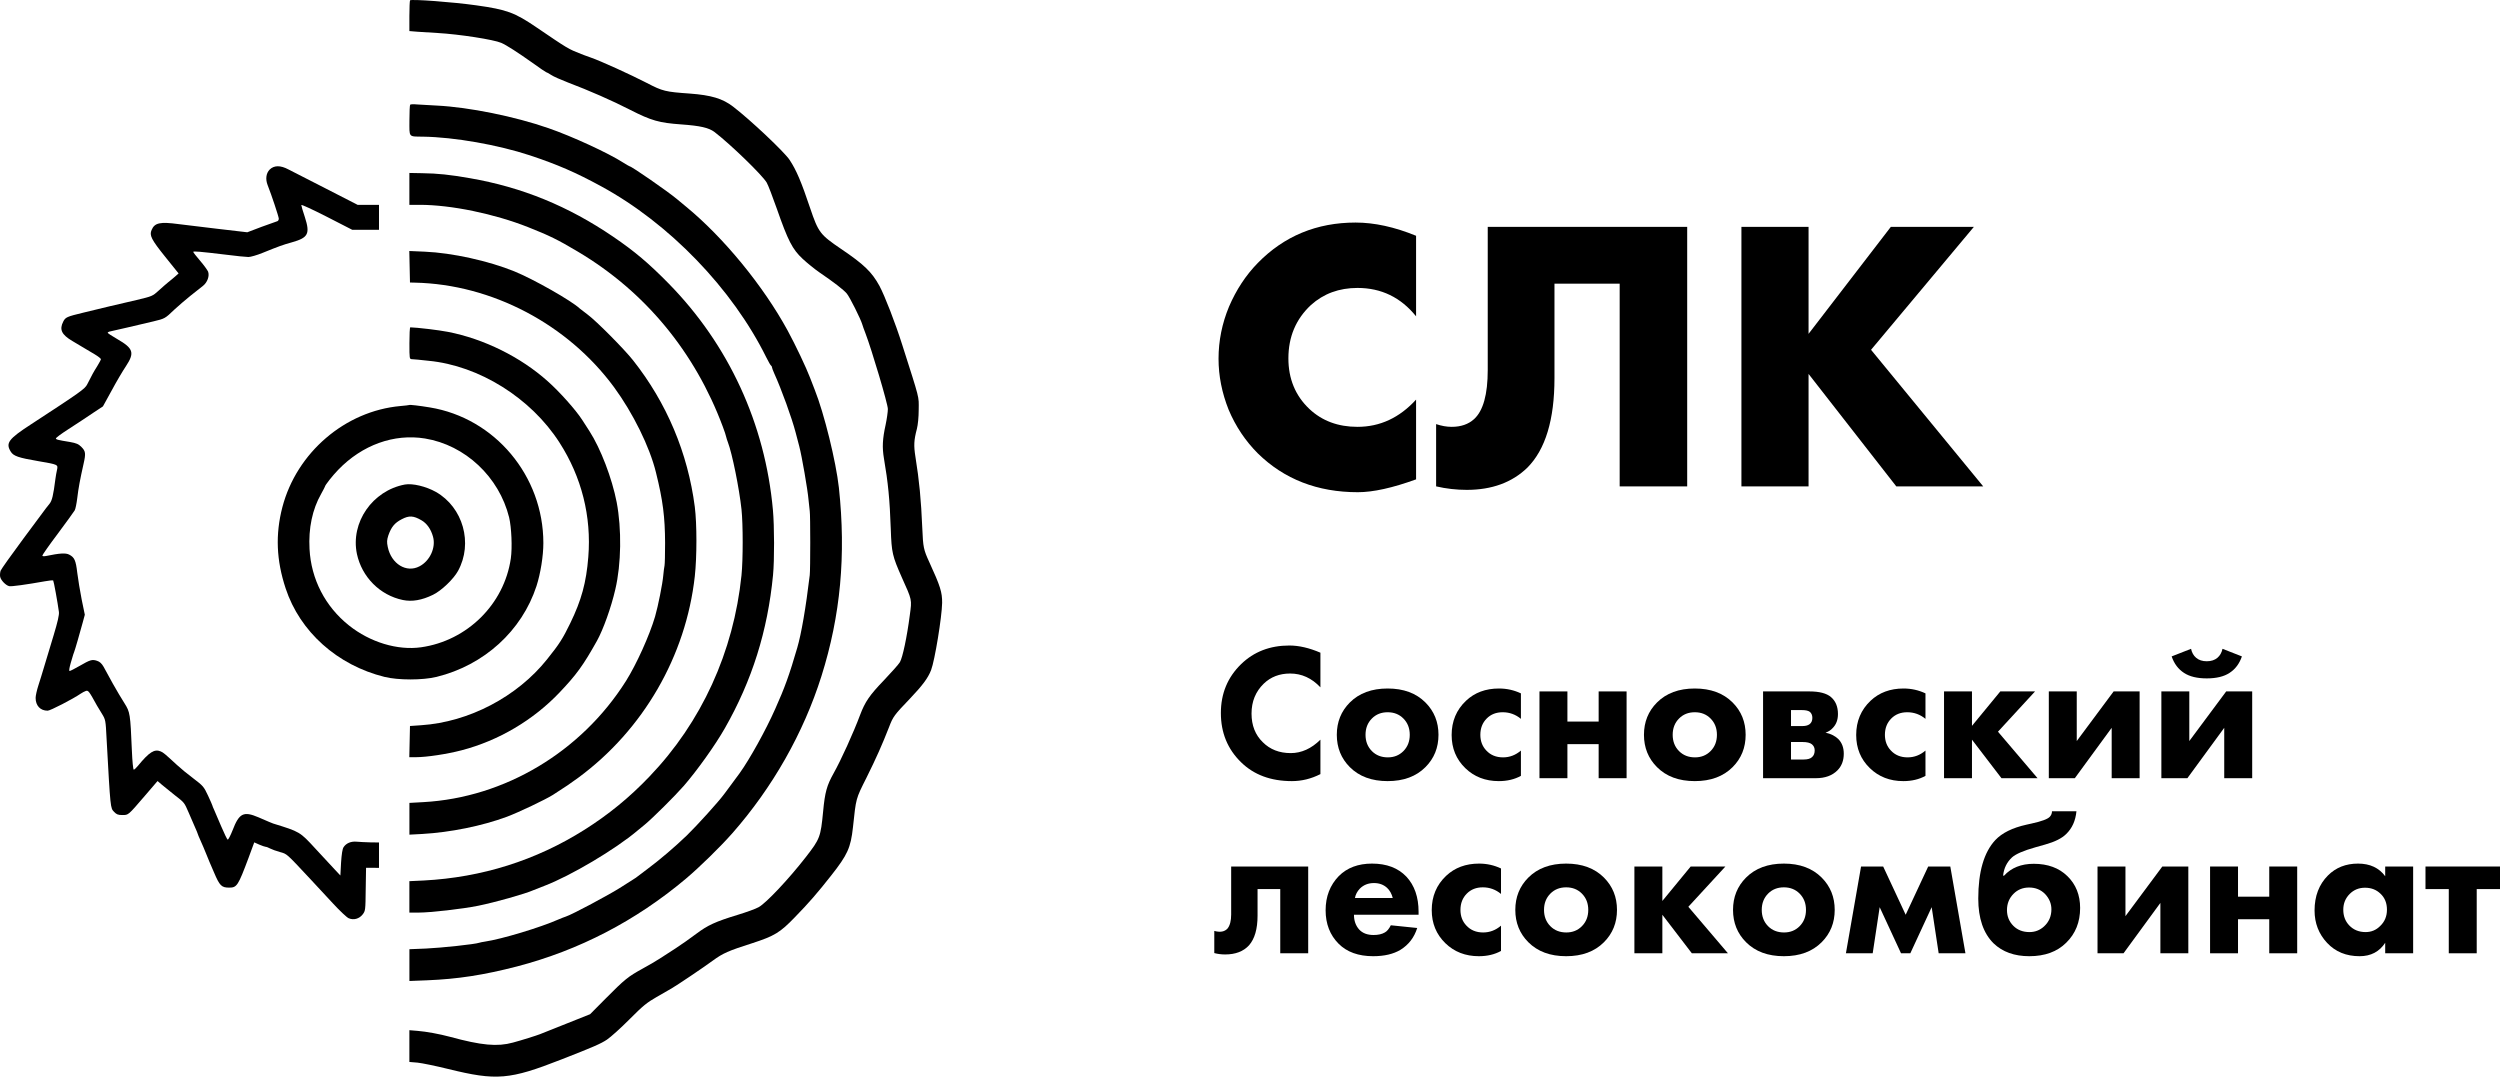 <svg width="137" height="59" viewBox="0 0 137 59" fill="none" xmlns="http://www.w3.org/2000/svg">
<path d="M72.359 40.534V42.421C71.856 42.677 71.335 42.805 70.796 42.805C69.64 42.805 68.712 42.46 68.01 41.771C67.273 41.053 66.904 40.154 66.904 39.073C66.904 38.007 67.273 37.115 68.01 36.397C68.712 35.715 69.594 35.374 70.657 35.374C71.182 35.374 71.749 35.505 72.359 35.768V37.666C71.884 37.161 71.331 36.909 70.7 36.909C70.119 36.909 69.637 37.094 69.254 37.464C68.807 37.897 68.584 38.444 68.584 39.105C68.584 39.752 68.79 40.275 69.201 40.673C69.598 41.071 70.108 41.27 70.732 41.27C71.32 41.27 71.863 41.024 72.359 40.534Z" fill="black"/>
<path d="M78.116 38.498C78.591 38.974 78.829 39.564 78.829 40.267C78.829 40.971 78.591 41.561 78.116 42.037C77.606 42.549 76.915 42.805 76.043 42.805C75.171 42.805 74.48 42.549 73.969 42.037C73.495 41.561 73.257 40.971 73.257 40.267C73.257 39.564 73.495 38.974 73.969 38.498C74.48 37.986 75.171 37.73 76.043 37.73C76.915 37.73 77.606 37.986 78.116 38.498ZM76.904 39.372C76.677 39.144 76.39 39.031 76.043 39.031C75.696 39.031 75.409 39.144 75.182 39.372C74.948 39.606 74.831 39.905 74.831 40.267C74.831 40.63 74.948 40.928 75.182 41.163C75.409 41.39 75.699 41.504 76.054 41.504C76.394 41.504 76.677 41.39 76.904 41.163C77.138 40.928 77.255 40.63 77.255 40.267C77.255 39.905 77.138 39.606 76.904 39.372Z" fill="black"/>
<path d="M83.346 37.997V39.393C83.055 39.152 82.722 39.031 82.346 39.031C81.992 39.031 81.701 39.144 81.474 39.372C81.24 39.606 81.123 39.905 81.123 40.267C81.123 40.609 81.23 40.893 81.442 41.12C81.676 41.376 81.985 41.504 82.368 41.504C82.729 41.504 83.055 41.38 83.346 41.131V42.517C82.998 42.709 82.594 42.805 82.134 42.805C81.396 42.805 80.783 42.567 80.294 42.09C79.798 41.607 79.55 41.003 79.55 40.278C79.55 39.525 79.812 38.899 80.337 38.402C80.811 37.954 81.414 37.73 82.144 37.73C82.57 37.73 82.97 37.819 83.346 37.997Z" fill="black"/>
<path d="M84.363 42.645V37.89H85.894V39.542H87.606V37.89H89.137V42.645H87.606V40.779H85.894V42.645H84.363Z" fill="black"/>
<path d="M94.949 38.498C95.424 38.974 95.661 39.564 95.661 40.267C95.661 40.971 95.424 41.561 94.949 42.037C94.438 42.549 93.747 42.805 92.875 42.805C92.003 42.805 91.312 42.549 90.802 42.037C90.327 41.561 90.089 40.971 90.089 40.267C90.089 39.564 90.327 38.974 90.802 38.498C91.312 37.986 92.003 37.73 92.875 37.73C93.747 37.73 94.438 37.986 94.949 38.498ZM93.737 39.372C93.51 39.144 93.223 39.031 92.875 39.031C92.528 39.031 92.241 39.144 92.014 39.372C91.78 39.606 91.663 39.905 91.663 40.267C91.663 40.63 91.78 40.928 92.014 41.163C92.241 41.39 92.531 41.504 92.886 41.504C93.226 41.504 93.51 41.39 93.737 41.163C93.971 40.928 94.088 40.63 94.088 40.267C94.088 39.905 93.971 39.606 93.737 39.372Z" fill="black"/>
<path d="M96.616 37.89H99.157C99.703 37.89 100.097 37.993 100.338 38.199C100.593 38.419 100.72 38.729 100.72 39.127C100.72 39.447 100.625 39.702 100.433 39.894C100.334 40.008 100.203 40.093 100.04 40.15C100.316 40.207 100.547 40.321 100.731 40.491C100.937 40.697 101.039 40.968 101.039 41.302C101.039 41.678 100.923 41.984 100.689 42.218C100.405 42.503 100.012 42.645 99.508 42.645H96.616V37.89ZM98.147 39.788H98.775C98.938 39.788 99.065 39.756 99.157 39.692C99.264 39.614 99.317 39.496 99.317 39.34C99.317 39.198 99.271 39.088 99.179 39.009C99.094 38.945 98.952 38.913 98.753 38.913H98.147V39.788ZM98.147 41.621H98.838C99.051 41.621 99.204 41.579 99.296 41.493C99.395 41.408 99.445 41.284 99.445 41.12C99.445 40.985 99.395 40.875 99.296 40.79C99.196 40.705 99.023 40.662 98.775 40.662H98.147V41.621Z" fill="black"/>
<path d="M105.516 37.997V39.393C105.225 39.152 104.892 39.031 104.516 39.031C104.162 39.031 103.871 39.144 103.644 39.372C103.41 39.606 103.293 39.905 103.293 40.267C103.293 40.609 103.4 40.893 103.612 41.12C103.846 41.376 104.154 41.504 104.537 41.504C104.899 41.504 105.225 41.38 105.516 41.131V42.517C105.168 42.709 104.764 42.805 104.303 42.805C103.566 42.805 102.953 42.567 102.464 42.09C101.968 41.607 101.719 41.003 101.719 40.278C101.719 39.525 101.982 38.899 102.506 38.402C102.981 37.954 103.584 37.73 104.314 37.73C104.739 37.73 105.14 37.819 105.516 37.997Z" fill="black"/>
<path d="M106.533 42.645V37.89H108.064V39.777L109.616 37.89H111.52L109.489 40.097L111.658 42.645H109.68L108.064 40.534V42.645H106.533Z" fill="black"/>
<path d="M112.275 37.89H113.806V40.609L115.827 37.89H117.251V42.645H115.72V39.884L113.7 42.645H112.275V37.89Z" fill="black"/>
<path d="M118.443 37.89H119.974V40.609L121.995 37.89H123.42V42.645H121.888V39.884L119.868 42.645H118.443V37.89ZM121.793 35.555L122.856 35.971C122.721 36.369 122.494 36.671 122.175 36.877C121.871 37.076 121.456 37.176 120.931 37.176C120.407 37.176 119.992 37.076 119.687 36.877C119.368 36.671 119.141 36.369 119.007 35.971L120.07 35.555C120.113 35.761 120.205 35.925 120.347 36.046C120.495 36.173 120.69 36.237 120.931 36.237C121.172 36.237 121.367 36.173 121.516 36.046C121.658 35.925 121.75 35.761 121.793 35.555Z" fill="black"/>
<path d="M71.689 47.485V52.24H70.158V48.722H68.914V50.182C68.914 50.907 68.758 51.447 68.446 51.803C68.141 52.137 67.705 52.304 67.138 52.304C66.932 52.304 66.734 52.279 66.543 52.229V51.014C66.869 51.106 67.113 51.06 67.276 50.875C67.404 50.705 67.468 50.452 67.468 50.118V47.485H71.689Z" fill="black"/>
<path d="M74.25 49.212H76.323C76.267 48.985 76.164 48.8 76.015 48.658C75.824 48.48 75.583 48.391 75.292 48.391C74.98 48.391 74.721 48.494 74.516 48.7C74.374 48.85 74.285 49.02 74.25 49.212ZM77.738 49.969V50.129H74.197C74.197 50.456 74.293 50.726 74.484 50.939C74.668 51.138 74.93 51.238 75.271 51.238C75.526 51.238 75.731 51.192 75.888 51.099C76.008 51.035 76.118 50.904 76.217 50.705L77.663 50.854C77.5 51.373 77.195 51.771 76.749 52.048C76.359 52.283 75.859 52.4 75.249 52.4C74.441 52.4 73.811 52.172 73.357 51.718C72.882 51.241 72.644 50.63 72.644 49.884C72.644 49.13 72.885 48.505 73.367 48.008C73.821 47.553 74.427 47.325 75.186 47.325C75.987 47.325 76.614 47.563 77.068 48.039C77.514 48.516 77.738 49.159 77.738 49.969Z" fill="black"/>
<path d="M82.255 47.592V48.988C81.965 48.747 81.632 48.626 81.256 48.626C80.901 48.626 80.611 48.739 80.384 48.967C80.15 49.202 80.033 49.5 80.033 49.862C80.033 50.204 80.139 50.488 80.352 50.715C80.586 50.971 80.894 51.099 81.277 51.099C81.639 51.099 81.965 50.975 82.255 50.726V52.112C81.908 52.304 81.504 52.4 81.043 52.4C80.306 52.4 79.693 52.162 79.204 51.686C78.707 51.202 78.459 50.598 78.459 49.873C78.459 49.12 78.722 48.494 79.246 47.997C79.721 47.549 80.324 47.325 81.054 47.325C81.479 47.325 81.88 47.414 82.255 47.592Z" fill="black"/>
<path d="M87.898 48.093C88.373 48.569 88.611 49.159 88.611 49.862C88.611 50.566 88.373 51.156 87.898 51.632C87.388 52.144 86.697 52.4 85.825 52.4C84.953 52.4 84.262 52.144 83.751 51.632C83.276 51.156 83.039 50.566 83.039 49.862C83.039 49.159 83.276 48.569 83.751 48.093C84.262 47.581 84.953 47.325 85.825 47.325C86.697 47.325 87.388 47.581 87.898 48.093ZM86.686 48.967C86.459 48.739 86.172 48.626 85.825 48.626C85.477 48.626 85.19 48.739 84.963 48.967C84.729 49.202 84.612 49.5 84.612 49.862C84.612 50.225 84.729 50.523 84.963 50.758C85.19 50.986 85.481 51.099 85.835 51.099C86.175 51.099 86.459 50.986 86.686 50.758C86.92 50.523 87.037 50.225 87.037 49.862C87.037 49.5 86.92 49.202 86.686 48.967Z" fill="black"/>
<path d="M89.565 52.24V47.485H91.097V49.372L92.649 47.485H94.552L92.521 49.692L94.691 52.24H92.713L91.097 50.129V52.24H89.565Z" fill="black"/>
<path d="M99.829 48.093C100.304 48.569 100.542 49.159 100.542 49.862C100.542 50.566 100.304 51.156 99.829 51.632C99.319 52.144 98.628 52.4 97.756 52.4C96.884 52.4 96.193 52.144 95.682 51.632C95.207 51.156 94.97 50.566 94.97 49.862C94.97 49.159 95.207 48.569 95.682 48.093C96.193 47.581 96.884 47.325 97.756 47.325C98.628 47.325 99.319 47.581 99.829 48.093ZM98.617 48.967C98.39 48.739 98.103 48.626 97.756 48.626C97.409 48.626 97.121 48.739 96.894 48.967C96.661 49.202 96.544 49.5 96.544 49.862C96.544 50.225 96.661 50.523 96.894 50.758C97.121 50.986 97.412 51.099 97.766 51.099C98.107 51.099 98.39 50.986 98.617 50.758C98.851 50.523 98.968 50.225 98.968 49.862C98.968 49.5 98.851 49.202 98.617 48.967Z" fill="black"/>
<path d="M101.156 52.24L101.986 47.485H103.198L104.431 50.129L105.665 47.485H106.877L107.706 52.24H106.239L105.856 49.713L104.686 52.24H104.176L103.006 49.713L102.624 52.24H101.156Z" fill="black"/>
<path d="M112.449 44.457H113.789C113.74 44.976 113.552 45.392 113.226 45.705C112.992 45.939 112.609 46.131 112.077 46.28L111.546 46.43C110.893 46.614 110.465 46.799 110.259 46.984C109.975 47.247 109.812 47.581 109.77 47.986H109.823C110.22 47.553 110.762 47.336 111.45 47.336C112.215 47.336 112.829 47.56 113.289 48.008C113.757 48.462 113.991 49.045 113.991 49.756C113.991 50.531 113.736 51.167 113.226 51.664C112.729 52.155 112.056 52.4 111.205 52.4C110.39 52.4 109.738 52.165 109.249 51.696C108.689 51.142 108.409 50.325 108.409 49.244C108.409 47.773 108.721 46.703 109.344 46.035C109.713 45.644 110.28 45.364 111.046 45.193L111.333 45.129C111.886 45.008 112.219 44.884 112.332 44.756C112.41 44.67 112.449 44.571 112.449 44.457ZM111.195 48.636C110.854 48.636 110.571 48.75 110.344 48.978C110.103 49.219 109.982 49.518 109.982 49.873C109.982 50.214 110.099 50.502 110.333 50.737C110.56 50.964 110.854 51.078 111.216 51.078C111.521 51.078 111.787 50.975 112.013 50.769C112.283 50.52 112.417 50.207 112.417 49.831C112.417 49.518 112.301 49.237 112.067 48.988C111.833 48.754 111.542 48.636 111.195 48.636Z" fill="black"/>
<path d="M114.944 47.485H116.475V50.204L118.495 47.485H119.92V52.24H118.389V49.479L116.369 52.24H114.944V47.485Z" fill="black"/>
<path d="M121.112 52.24V47.485H122.643V49.138H124.355V47.485H125.886V52.24H124.355V50.374H122.643V52.24H121.112Z" fill="black"/>
<path d="M130.709 48.018V47.485H132.24V52.24H130.709V51.664C130.39 52.155 129.922 52.4 129.305 52.4C128.575 52.4 127.983 52.158 127.529 51.675C127.069 51.184 126.838 50.591 126.838 49.895C126.838 49.106 127.083 48.466 127.572 47.975C128.004 47.542 128.554 47.325 129.22 47.325C129.872 47.325 130.369 47.556 130.709 48.018ZM129.603 48.647C129.27 48.647 128.99 48.761 128.763 48.988C128.529 49.223 128.412 49.511 128.412 49.852C128.412 50.193 128.518 50.477 128.731 50.705C128.965 50.953 129.266 51.078 129.635 51.078C129.947 51.078 130.213 50.968 130.432 50.747C130.68 50.513 130.805 50.214 130.805 49.852C130.805 49.489 130.688 49.198 130.454 48.978C130.227 48.757 129.943 48.647 129.603 48.647Z" fill="black"/>
<path d="M137 48.722H135.724V52.24H134.193V48.722H132.917V47.485H137V48.722Z" fill="black"/>
<path d="M77.601 21.898V26.269C76.311 26.738 75.248 26.973 74.411 26.973C72.199 26.973 70.37 26.262 68.924 24.841C68.244 24.158 67.712 23.362 67.329 22.453C66.961 21.529 66.776 20.598 66.776 19.659C66.776 18.678 66.968 17.726 67.351 16.802C67.748 15.878 68.272 15.082 68.924 14.414C70.37 12.936 72.157 12.196 74.284 12.196C75.318 12.196 76.424 12.438 77.601 12.921V17.335C76.764 16.297 75.694 15.779 74.39 15.779C73.383 15.779 72.532 16.091 71.838 16.717C71.016 17.484 70.604 18.458 70.604 19.638C70.604 20.761 70.987 21.685 71.753 22.41C72.448 23.064 73.326 23.391 74.39 23.391C75.623 23.391 76.694 22.893 77.601 21.898Z" fill="black"/>
<path d="M81.528 12.431H92.458V26.653H88.758V15.544H85.185V20.725C85.185 23 84.689 24.634 83.697 25.63C82.86 26.44 81.754 26.845 80.379 26.845C79.812 26.845 79.252 26.781 78.699 26.653V23.241C78.997 23.341 79.28 23.391 79.55 23.391C80.06 23.391 80.471 23.249 80.783 22.964C81.279 22.509 81.528 21.614 81.528 20.278V12.431Z" fill="black"/>
<path d="M99.109 12.431V18.295L103.618 12.431H108.169L102.533 19.169L108.679 26.653H103.916L99.109 20.491V26.653H95.43V12.431H99.109Z" fill="black"/>
<path d="M22.471 0.018C22.453 0.043 22.434 0.428 22.434 0.882V1.703L22.885 1.74C23.125 1.758 23.619 1.79 23.977 1.808C25.174 1.877 27.055 2.169 27.469 2.349C27.746 2.467 28.382 2.877 29.171 3.437C29.566 3.723 29.906 3.953 29.924 3.953C29.949 3.953 30.066 4.021 30.196 4.102C30.319 4.189 30.732 4.369 31.102 4.512C32.299 4.966 33.546 5.513 34.539 6.022C35.699 6.613 36.118 6.731 37.334 6.818C38.376 6.893 38.839 6.998 39.154 7.234C40.024 7.899 41.782 9.602 42.016 10.007C42.097 10.149 42.343 10.79 42.572 11.442C43.182 13.189 43.423 13.661 43.984 14.183C44.237 14.419 44.645 14.749 44.898 14.923C45.693 15.464 46.224 15.874 46.403 16.085C46.563 16.272 47.174 17.496 47.254 17.782C47.273 17.851 47.347 18.062 47.421 18.248C47.773 19.168 48.655 22.139 48.655 22.413C48.655 22.568 48.599 22.96 48.531 23.283C48.359 24.06 48.34 24.52 48.439 25.116C48.667 26.44 48.76 27.385 48.815 29.001C48.858 30.282 48.902 30.474 49.42 31.643C49.987 32.904 49.975 32.842 49.858 33.706C49.704 34.9 49.463 36.037 49.315 36.286C49.241 36.41 48.84 36.858 48.433 37.286C47.655 38.094 47.408 38.455 47.137 39.17C46.773 40.145 46.088 41.656 45.675 42.389C45.311 43.042 45.206 43.409 45.107 44.471C44.972 45.87 44.935 45.969 44.163 46.964C43.226 48.17 41.986 49.487 41.578 49.711C41.418 49.804 40.894 49.991 40.425 50.134C39.203 50.507 38.783 50.7 38.148 51.178C37.833 51.414 37.334 51.769 37.025 51.968C36.723 52.166 36.334 52.421 36.161 52.527C35.995 52.639 35.563 52.887 35.205 53.086C34.416 53.521 34.243 53.658 33.182 54.727L32.336 55.579L31.041 56.095C30.331 56.374 29.677 56.635 29.591 56.673C29.406 56.747 28.579 57.008 28.11 57.133C27.253 57.369 26.389 57.288 24.655 56.816C24.1 56.666 23.36 56.53 22.885 56.492L22.434 56.455V58.195L22.885 58.233C23.125 58.258 23.884 58.413 24.563 58.581C27.209 59.233 27.925 59.171 30.763 58.059C32.515 57.375 32.929 57.195 33.262 56.971C33.465 56.834 34.021 56.337 34.496 55.858C35.224 55.125 35.452 54.938 35.976 54.64C36.316 54.441 36.692 54.23 36.809 54.161C37.136 53.969 38.506 53.049 39.074 52.633C39.61 52.241 39.913 52.104 41.221 51.688C42.442 51.29 42.744 51.11 43.559 50.264C44.336 49.469 44.805 48.922 45.545 47.983C46.446 46.84 46.619 46.461 46.742 45.336C46.915 43.719 46.89 43.8 47.483 42.619C48.019 41.538 48.34 40.817 48.717 39.853C48.939 39.269 49 39.188 49.858 38.293C50.543 37.572 50.851 37.168 51.024 36.721C51.227 36.193 51.616 33.806 51.629 33.041C51.635 32.457 51.53 32.121 50.925 30.804C50.611 30.12 50.586 29.989 50.543 28.97C50.475 27.373 50.376 26.341 50.166 25.036C50.068 24.414 50.08 24.128 50.246 23.5C50.302 23.277 50.345 22.86 50.345 22.444C50.351 21.692 50.419 21.959 49.444 18.901C49.062 17.695 48.488 16.216 48.192 15.663C47.773 14.904 47.353 14.494 46.094 13.643C44.941 12.859 44.848 12.741 44.398 11.411C43.91 9.957 43.645 9.335 43.275 8.77C43.004 8.347 41.122 6.569 40.172 5.842C39.598 5.401 38.975 5.214 37.796 5.127C36.47 5.034 36.31 4.997 35.452 4.549C34.533 4.077 32.922 3.343 32.367 3.151C32.145 3.07 31.911 2.989 31.843 2.958C31.133 2.678 31.133 2.678 29.406 1.504C28.197 0.683 27.783 0.528 26.099 0.292C24.822 0.111 22.545 -0.056 22.471 0.018Z" fill="black"/>
<path d="M22.479 5.736C22.454 5.755 22.436 6.147 22.436 6.6C22.436 7.551 22.368 7.477 23.176 7.489C24.897 7.514 27.291 7.937 29.043 8.515C30.567 9.024 31.53 9.441 32.936 10.205C36.669 12.232 40.136 15.824 41.993 19.585C42.11 19.821 42.227 20.026 42.258 20.038C42.283 20.051 42.302 20.088 42.302 20.119C42.302 20.156 42.357 20.299 42.419 20.442C42.832 21.35 43.394 22.91 43.597 23.687C43.659 23.923 43.751 24.277 43.801 24.464C43.937 24.974 44.264 26.851 44.307 27.385C44.331 27.64 44.362 27.92 44.374 28.007C44.411 28.224 44.411 31.214 44.374 31.518C44.159 33.315 43.912 34.738 43.69 35.496C43.258 36.982 42.999 37.697 42.48 38.853C41.968 40.009 41.086 41.6 40.537 42.364C40.235 42.775 39.994 43.104 39.926 43.191C39.895 43.228 39.784 43.378 39.686 43.514C39.371 43.943 38.205 45.23 37.637 45.783C36.965 46.429 36.138 47.132 35.484 47.617C35.213 47.816 34.978 47.996 34.96 48.014C34.941 48.033 34.88 48.077 34.824 48.114C34.769 48.145 34.423 48.369 34.053 48.605C33.411 49.021 31.332 50.128 31.011 50.227C30.925 50.252 30.746 50.327 30.61 50.383C29.617 50.824 27.495 51.464 26.569 51.601C26.452 51.619 26.31 51.644 26.261 51.663C26.039 51.744 24.182 51.943 23.349 51.98L22.436 52.017V53.758L23.41 53.72C25.082 53.652 26.501 53.434 28.328 52.962C31.733 52.073 34.83 50.469 37.582 48.157C38.335 47.523 39.47 46.411 40.124 45.671C42.339 43.154 44.035 40.164 45.016 37.05C46.065 33.719 46.367 30.431 45.972 26.732C45.812 25.284 45.164 22.655 44.646 21.356C44.584 21.201 44.473 20.909 44.393 20.703C44.183 20.15 43.597 18.913 43.165 18.118C41.827 15.663 39.649 13.009 37.588 11.318C37.415 11.181 37.199 10.995 37.094 10.908C36.595 10.491 34.608 9.111 34.497 9.111C34.485 9.111 34.324 9.018 34.145 8.906C33.331 8.384 31.351 7.471 30.055 7.023C28.217 6.383 25.699 5.873 23.947 5.786C23.54 5.768 23.053 5.736 22.861 5.724C22.67 5.705 22.497 5.712 22.479 5.736Z" fill="black"/>
<path d="M14.778 9.292C14.581 9.491 14.538 9.82 14.668 10.149C14.877 10.672 15.278 11.884 15.278 11.983C15.278 12.045 15.241 12.107 15.204 12.12C15.161 12.132 14.772 12.275 14.334 12.431L13.551 12.729L11.897 12.536C10.99 12.431 10.04 12.312 9.787 12.281C8.769 12.145 8.473 12.207 8.307 12.605C8.177 12.897 8.294 13.127 9.053 14.072L9.787 14.985L9.59 15.159C9.479 15.259 9.306 15.395 9.214 15.47C9.121 15.544 8.887 15.75 8.702 15.918C8.362 16.228 8.344 16.235 7.486 16.44C7.005 16.551 6.332 16.707 5.993 16.788C5.654 16.875 5.018 17.024 4.58 17.13C3.655 17.353 3.587 17.384 3.464 17.627C3.242 18.062 3.377 18.341 3.97 18.69C4.222 18.839 4.525 19.019 4.636 19.087C4.753 19.156 5 19.305 5.191 19.417C5.376 19.529 5.53 19.647 5.53 19.684C5.53 19.715 5.438 19.889 5.327 20.069C5.129 20.38 5.043 20.542 4.778 21.064C4.661 21.306 4.408 21.487 1.711 23.246C0.459 24.06 0.299 24.277 0.589 24.75C0.737 24.992 1.008 25.085 2.106 25.272C3.192 25.458 3.186 25.458 3.124 25.75C3.093 25.881 3.056 26.099 3.038 26.235C2.921 27.155 2.853 27.429 2.717 27.603C2.637 27.702 2.544 27.814 2.52 27.851C2.495 27.882 1.94 28.634 1.286 29.511C0.632 30.393 0.07 31.183 0.033 31.276C0.003 31.369 -0.01 31.525 0.009 31.612C0.052 31.804 0.317 32.078 0.502 32.121C0.619 32.152 1.452 32.034 2.464 31.854C2.692 31.811 2.896 31.792 2.915 31.811C2.945 31.842 3.161 33.023 3.229 33.538C3.248 33.694 3.161 34.079 2.939 34.813C2.766 35.397 2.538 36.149 2.433 36.491C2.335 36.833 2.18 37.318 2.1 37.572C2.02 37.821 1.952 38.126 1.952 38.244C1.952 38.672 2.211 38.946 2.612 38.946C2.754 38.946 3.994 38.306 4.42 38.014C4.506 37.952 4.636 37.889 4.704 37.864C4.839 37.821 4.876 37.871 5.314 38.666C5.358 38.735 5.475 38.94 5.586 39.114C5.783 39.437 5.79 39.462 5.839 40.45C6.055 44.372 6.049 44.273 6.252 44.49C6.388 44.633 6.474 44.664 6.703 44.664C7.042 44.664 7.011 44.689 7.93 43.62L8.634 42.8L8.887 43.017C9.029 43.135 9.337 43.384 9.571 43.57C10.108 43.987 10.096 43.968 10.343 44.54C10.454 44.795 10.608 45.155 10.688 45.336C10.768 45.516 10.836 45.677 10.836 45.696C10.836 45.715 10.91 45.889 10.997 46.081C11.083 46.274 11.213 46.572 11.28 46.746C11.348 46.914 11.441 47.138 11.484 47.244C11.527 47.343 11.638 47.598 11.725 47.803C12.039 48.543 12.138 48.642 12.564 48.642C12.983 48.642 13.051 48.53 13.619 47.014L13.933 46.162L14.211 46.286C14.359 46.349 14.519 46.405 14.556 46.405C14.6 46.405 14.711 46.448 14.803 46.498C14.896 46.547 15.136 46.635 15.34 46.691C15.735 46.802 15.667 46.74 16.981 48.145C17.283 48.468 17.845 49.077 18.233 49.494C18.616 49.91 19.011 50.283 19.11 50.32C19.381 50.438 19.689 50.351 19.875 50.109C20.023 49.916 20.029 49.879 20.041 48.729L20.06 47.554H20.418L20.769 47.561V46.168L20.294 46.162C20.029 46.156 19.696 46.137 19.548 46.125C19.239 46.094 18.968 46.206 18.826 46.429C18.764 46.523 18.721 46.809 18.69 47.275L18.653 47.977L18.338 47.642C18.166 47.455 17.691 46.945 17.283 46.504C16.432 45.578 16.438 45.584 14.97 45.13C14.927 45.118 14.692 45.019 14.162 44.788C13.347 44.441 13.107 44.559 12.749 45.491C12.632 45.789 12.508 46.025 12.477 46.013C12.446 46.001 12.286 45.671 12.12 45.28C11.953 44.888 11.78 44.484 11.731 44.372C11.681 44.266 11.638 44.161 11.638 44.142C11.638 44.123 11.527 43.875 11.398 43.595C11.169 43.104 11.126 43.061 10.596 42.657C10.287 42.427 9.886 42.097 9.701 41.923C9.047 41.32 8.954 41.239 8.806 41.177C8.461 41.034 8.183 41.208 7.554 41.973C7.461 42.085 7.363 42.178 7.332 42.178C7.295 42.178 7.252 41.73 7.227 41.134C7.141 39.101 7.128 39.027 6.82 38.536C6.666 38.3 6.382 37.815 6.178 37.454C5.981 37.094 5.753 36.684 5.678 36.541C5.574 36.36 5.469 36.261 5.314 36.211C5.049 36.124 4.944 36.155 4.352 36.497C4.093 36.646 3.852 36.77 3.815 36.77C3.772 36.77 3.797 36.615 3.871 36.348C3.939 36.118 4.007 35.9 4.013 35.869C4.025 35.832 4.05 35.764 4.068 35.714C4.111 35.614 4.358 34.751 4.537 34.098L4.648 33.688L4.475 32.849C4.383 32.389 4.278 31.73 4.235 31.394C4.155 30.704 4.081 30.543 3.791 30.393C3.599 30.294 3.279 30.313 2.526 30.468C2.396 30.493 2.322 30.487 2.322 30.443C2.322 30.406 2.705 29.859 3.174 29.237C3.636 28.616 4.05 28.044 4.093 27.969C4.136 27.901 4.198 27.59 4.235 27.286C4.297 26.764 4.383 26.291 4.58 25.415C4.71 24.843 4.691 24.725 4.463 24.495C4.303 24.333 4.185 24.284 3.834 24.221C3.149 24.11 3.063 24.085 3.063 24.023C3.063 23.991 3.359 23.768 3.729 23.532C4.093 23.295 4.432 23.072 4.482 23.04C4.531 23.003 4.815 22.817 5.105 22.624L5.641 22.27L6.123 21.393C6.382 20.909 6.733 20.318 6.9 20.069C7.387 19.33 7.313 19.094 6.431 18.584C6.141 18.416 5.901 18.261 5.901 18.236C5.901 18.211 5.962 18.174 6.042 18.161C6.203 18.13 7.61 17.801 8.399 17.614C9.041 17.459 9.041 17.459 9.553 16.968C9.769 16.769 10.164 16.427 10.435 16.21C10.707 15.998 11.021 15.75 11.126 15.663C11.367 15.47 11.49 15.122 11.404 14.886C11.367 14.799 11.169 14.525 10.966 14.289C10.756 14.047 10.589 13.829 10.589 13.804C10.589 13.755 10.96 13.786 12.348 13.953C12.928 14.028 13.495 14.084 13.613 14.084C13.73 14.084 14.081 13.984 14.384 13.86C15.321 13.481 15.476 13.425 16.006 13.276C16.889 13.027 17 12.81 16.71 11.909C16.599 11.579 16.512 11.281 16.512 11.237C16.512 11.194 17.141 11.486 17.907 11.877L19.301 12.592H20.769V11.225H19.597L17.863 10.336C16.907 9.851 15.988 9.379 15.809 9.286C15.365 9.049 15.019 9.056 14.778 9.292Z" fill="black"/>
<path d="M22.434 11.225H23.008C24.717 11.225 27.092 11.716 28.943 12.449C30.103 12.909 30.566 13.133 31.67 13.792C35.341 15.973 38.08 19.28 39.61 23.382C39.703 23.625 39.783 23.873 39.795 23.942C39.808 24.004 39.851 24.141 39.888 24.234C40.122 24.843 40.511 26.764 40.634 27.913C40.721 28.728 40.721 30.673 40.634 31.525C40.203 35.726 38.444 39.58 35.588 42.557C34.49 43.707 33.348 44.639 32.028 45.472C29.369 47.15 26.407 48.083 23.224 48.251L22.434 48.288V50.01H22.946C23.582 50.01 25.34 49.811 26.198 49.637C27.123 49.45 28.783 48.984 29.252 48.773C29.32 48.742 29.585 48.642 29.838 48.543C31.269 47.996 33.718 46.547 34.928 45.522C34.995 45.466 35.174 45.317 35.329 45.193C35.767 44.832 36.982 43.626 37.476 43.061C38.197 42.228 39.191 40.842 39.721 39.909C41.214 37.293 42.066 34.576 42.362 31.518C42.442 30.692 42.436 28.833 42.356 27.945C41.93 23.227 39.937 18.895 36.643 15.538C35.551 14.426 34.786 13.779 33.601 12.971C31.133 11.293 28.616 10.261 25.747 9.764C24.637 9.571 24.001 9.503 23.131 9.491L22.434 9.478V11.225Z" fill="black"/>
<path d="M22.467 15.482L22.744 15.489C26.952 15.582 31.104 17.764 33.646 21.213C34.688 22.636 35.602 24.483 35.947 25.893C36.33 27.429 36.441 28.336 36.447 29.753C36.447 30.356 36.434 30.916 36.416 30.996C36.397 31.077 36.367 31.32 36.348 31.525C36.311 31.978 36.064 33.215 35.898 33.787C35.595 34.819 34.88 36.404 34.3 37.324C31.85 41.202 27.661 43.707 23.207 43.956L22.436 43.999V45.739L23.133 45.702C24.675 45.615 26.421 45.261 27.779 44.758C28.426 44.515 29.889 43.819 30.302 43.558C31.005 43.11 31.264 42.93 31.69 42.619C35.25 39.996 37.588 35.956 38.075 31.581C38.193 30.518 38.193 28.709 38.075 27.777C37.693 24.818 36.533 22.071 34.688 19.74C34.207 19.131 32.69 17.602 32.214 17.248C32.011 17.098 31.813 16.943 31.77 16.906C31.332 16.489 29.247 15.302 28.192 14.873C26.791 14.301 24.768 13.854 23.281 13.792L22.43 13.755L22.467 15.482Z" fill="black"/>
<path d="M22.436 18.808C22.436 19.665 22.436 19.678 22.578 19.684C22.652 19.69 22.8 19.703 22.898 19.709C23.003 19.721 23.262 19.746 23.485 19.771C26.261 20.038 29.093 21.81 30.66 24.253C31.875 26.142 32.418 28.305 32.239 30.524C32.128 31.922 31.863 32.892 31.252 34.148C30.839 34.999 30.654 35.291 29.975 36.136C28.334 38.188 25.693 39.568 23.084 39.742L22.467 39.785L22.43 41.494H22.794C23.373 41.494 24.49 41.327 25.298 41.115C27.322 40.587 29.228 39.462 30.672 37.939C31.598 36.963 31.962 36.46 32.714 35.117C33.053 34.508 33.492 33.29 33.72 32.295C34.047 30.909 34.072 28.989 33.794 27.522C33.541 26.217 32.918 24.582 32.301 23.625C32.19 23.451 32.011 23.171 31.9 23.003C31.548 22.462 30.678 21.48 30.012 20.89C28.531 19.566 26.526 18.572 24.546 18.186C24.046 18.087 22.824 17.944 22.485 17.938C22.454 17.938 22.436 18.329 22.436 18.808Z" fill="black"/>
<path d="M22.422 22.195C22.41 22.201 22.194 22.232 21.941 22.251C18.911 22.525 16.259 24.799 15.475 27.789C15.086 29.287 15.142 30.698 15.654 32.246C16.437 34.62 18.486 36.453 21.071 37.094C21.817 37.28 23.162 37.28 23.921 37.094C26.531 36.453 28.598 34.57 29.4 32.115C29.622 31.425 29.776 30.468 29.776 29.759C29.776 26.08 27.123 22.91 23.551 22.326C22.983 22.232 22.453 22.17 22.422 22.195ZM23.286 24.029C25.494 24.389 27.351 26.136 27.9 28.355C28.03 28.902 28.079 30.014 27.993 30.605C27.629 33.11 25.605 35.111 23.076 35.471C21.786 35.652 20.281 35.198 19.121 34.272C17.819 33.234 17.048 31.736 16.962 30.083C16.9 28.951 17.116 27.913 17.597 27.068C17.715 26.857 17.807 26.677 17.807 26.664C17.807 26.596 18.22 26.067 18.535 25.744C19.849 24.383 21.589 23.755 23.286 24.029Z" fill="black"/>
<path d="M22.187 26.552C20.404 26.888 19.201 28.634 19.559 30.356C19.83 31.618 20.817 32.618 22.076 32.88C22.582 32.985 23.119 32.892 23.729 32.594C24.192 32.37 24.852 31.736 25.099 31.288C25.932 29.772 25.377 27.802 23.884 26.956C23.341 26.652 22.607 26.478 22.187 26.552ZM23.094 28.51C23.39 28.678 23.618 29.001 23.729 29.411C23.896 30.002 23.563 30.735 22.989 31.034C22.273 31.413 21.441 30.903 21.249 29.971C21.194 29.703 21.2 29.598 21.28 29.343C21.441 28.883 21.626 28.653 22.014 28.454C22.415 28.243 22.656 28.255 23.094 28.51Z" fill="black"/>
</svg>
